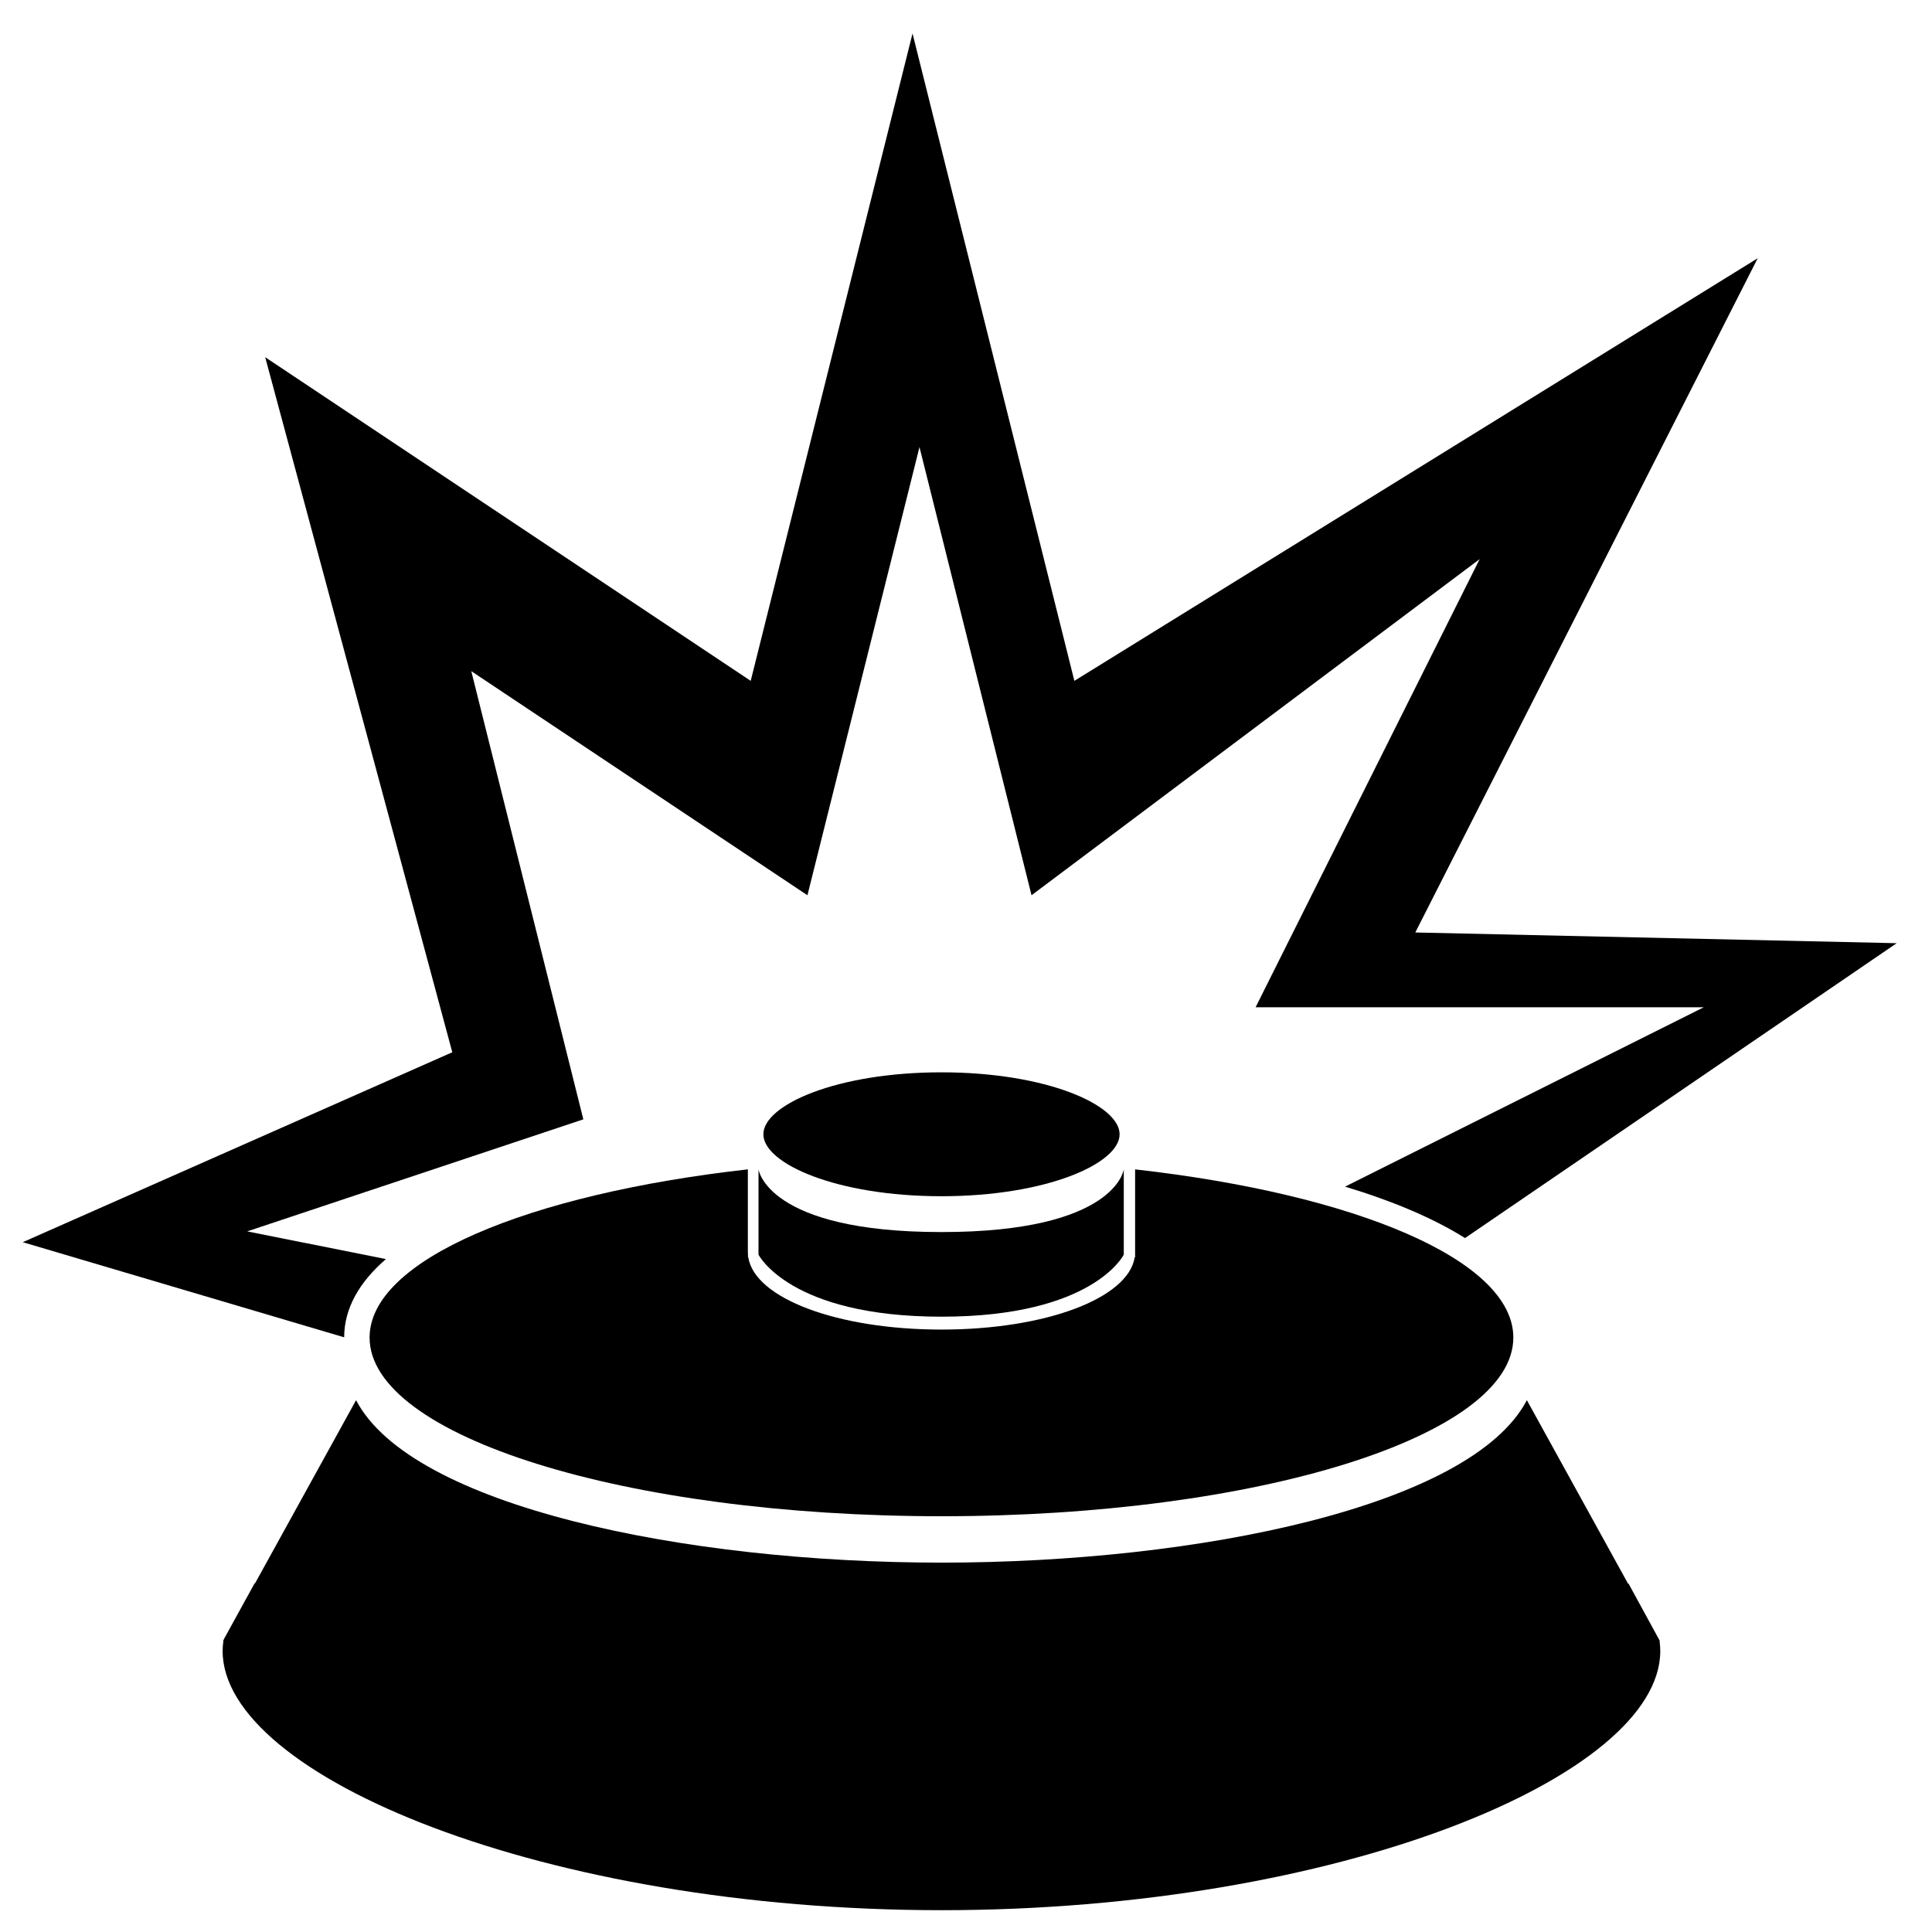 <?xml version="1.0" encoding="UTF-8" standalone="no"?>
<svg
   xmlns:dc="http://purl.org/dc/elements/1.1/"
   xmlns:cc="http://creativecommons.org/ns#"
   xmlns:rdf="http://www.w3.org/1999/02/22-rdf-syntax-ns#"
   xmlns:svg="http://www.w3.org/2000/svg"
   xmlns="http://www.w3.org/2000/svg"
   xmlns:sodipodi="http://sodipodi.sourceforge.net/DTD/sodipodi-0.dtd"
   xmlns:inkscape="http://www.inkscape.org/namespaces/inkscape"
   version="1.1"
   x="0px"
   y="0px"
   viewBox="0 0 100 100"
   enable-background="new 0 0 100 100"
   xml:space="preserve"
   id="svg3097"
   inkscape:version="0.48.4 r9939"
   width="100%"
   height="100%"
   sodipodi:docname="mine.svg"><defs
     id="defs3111" /><sodipodi:namedview
     pagecolor="#ffffff"
     bordercolor="#666666"
     borderopacity="1"
     objecttolerance="10"
     gridtolerance="10"
     guidetolerance="10"
     inkscape:pageopacity="0"
     inkscape:pageshadow="2"
     inkscape:window-width="737"
     inkscape:window-height="1002"
     id="namedview3109"
     showgrid="false"
     inkscape:zoom="2.36"
     inkscape:cx="50"
     inkscape:cy="50"
     inkscape:window-x="2179"
     inkscape:window-y="0"
     inkscape:window-maximized="0"
     inkscape:current-layer="svg3097" /><g
     id="g3115"
     transform="matrix(1.168,0,0,1.168,0.297,0.203)"><path
       inkscape:connector-curvature="0"
       id="path3099"
       d="m 73.291,72.561 0.011,-0.008 -0.015,-0.021 c 0,-0.007 0,-0.011 0,-0.015 l -1.376,-2.52 -0.018,0.01 -4.484,-8.132 c -2.451,4.689 -14.514,7.199 -25.942,7.199 -11.428,0 -23.491,-2.51 -25.942,-7.199 l -4.48,8.122 -0.015,-0.008 -1.362,2.475 -0.021,0.061 c 0,0.003 0,0.003 0,0.007 l -0.015,0.021 0.011,0.008 c -0.021,0.151 -0.031,0.292 -0.031,0.429 0,5.559 14.291,11.486 31.855,11.486 17.563,0 31.854,-5.928 31.854,-11.486 0.001,-0.134 -0.012,-0.278 -0.03,-0.429 z" /><path
       inkscape:connector-curvature="0"
       id="path3101"
       d="m 50.048,51.647 v 3.897 h -0.018 c -0.287,1.814 -3.943,3.202 -8.564,3.202 -4.618,0 -8.276,-1.388 -8.56,-3.202 h -0.011 l -0.002,-0.104 c -0.004,-0.041 -0.006,-0.084 -0.006,-0.126 0,-0.017 0,-0.033 0.001,-0.05 l -0.001,-0.062 v -3.556 c -9.773,1.099 -16.763,4.021 -16.763,7.453 0,4.374 11.346,7.919 25.342,7.919 13.998,0 25.343,-3.545 25.343,-7.919 0.001,-3.432 -6.988,-6.353 -16.761,-7.452 z" /><path
       inkscape:connector-curvature="0"
       id="path3103"
       d="m 41.466,47.346 c -4.649,0 -7.892,1.447 -7.892,2.746 0,1.298 3.242,2.745 7.892,2.745 4.652,0 7.895,-1.447 7.895,-2.745 -10e-4,-1.299 -3.243,-2.746 -7.895,-2.746 z" /><path
       inkscape:connector-curvature="0"
       id="path3105"
       d="m 14.997,59.089 c 0.003,-1.289 0.673,-2.445 1.85,-3.466 l -6.147,-1.229 14.896,-4.964 -4.965,-19.861 14.896,9.93 4.965,-19.86 4.966,19.86 19.859,-14.896 -9.93,19.861 h 19.86 l -15.896,7.948 c 2.098,0.633 3.911,1.396 5.317,2.279 l 19.129,-13.067 -21.333,-0.475 15.174,-29.879 -30.282,18.728 -7.172,-28.688 -7.171,28.688 -21.516,-14.344 8.292,30.803 -19.035,8.417 14.243,4.215 z" /><path
       inkscape:connector-curvature="0"
       id="path3107"
       d="m 33.359,51.647 v 3.778 c 0,0 1.375,2.75 8.109,2.75 6.734,0 8.078,-2.75 8.078,-2.75 v -3.778 c 0,0 -0.347,2.778 -8.08,2.778 -7.733,0 -8.107,-2.778 -8.107,-2.778 z" /></g></svg>